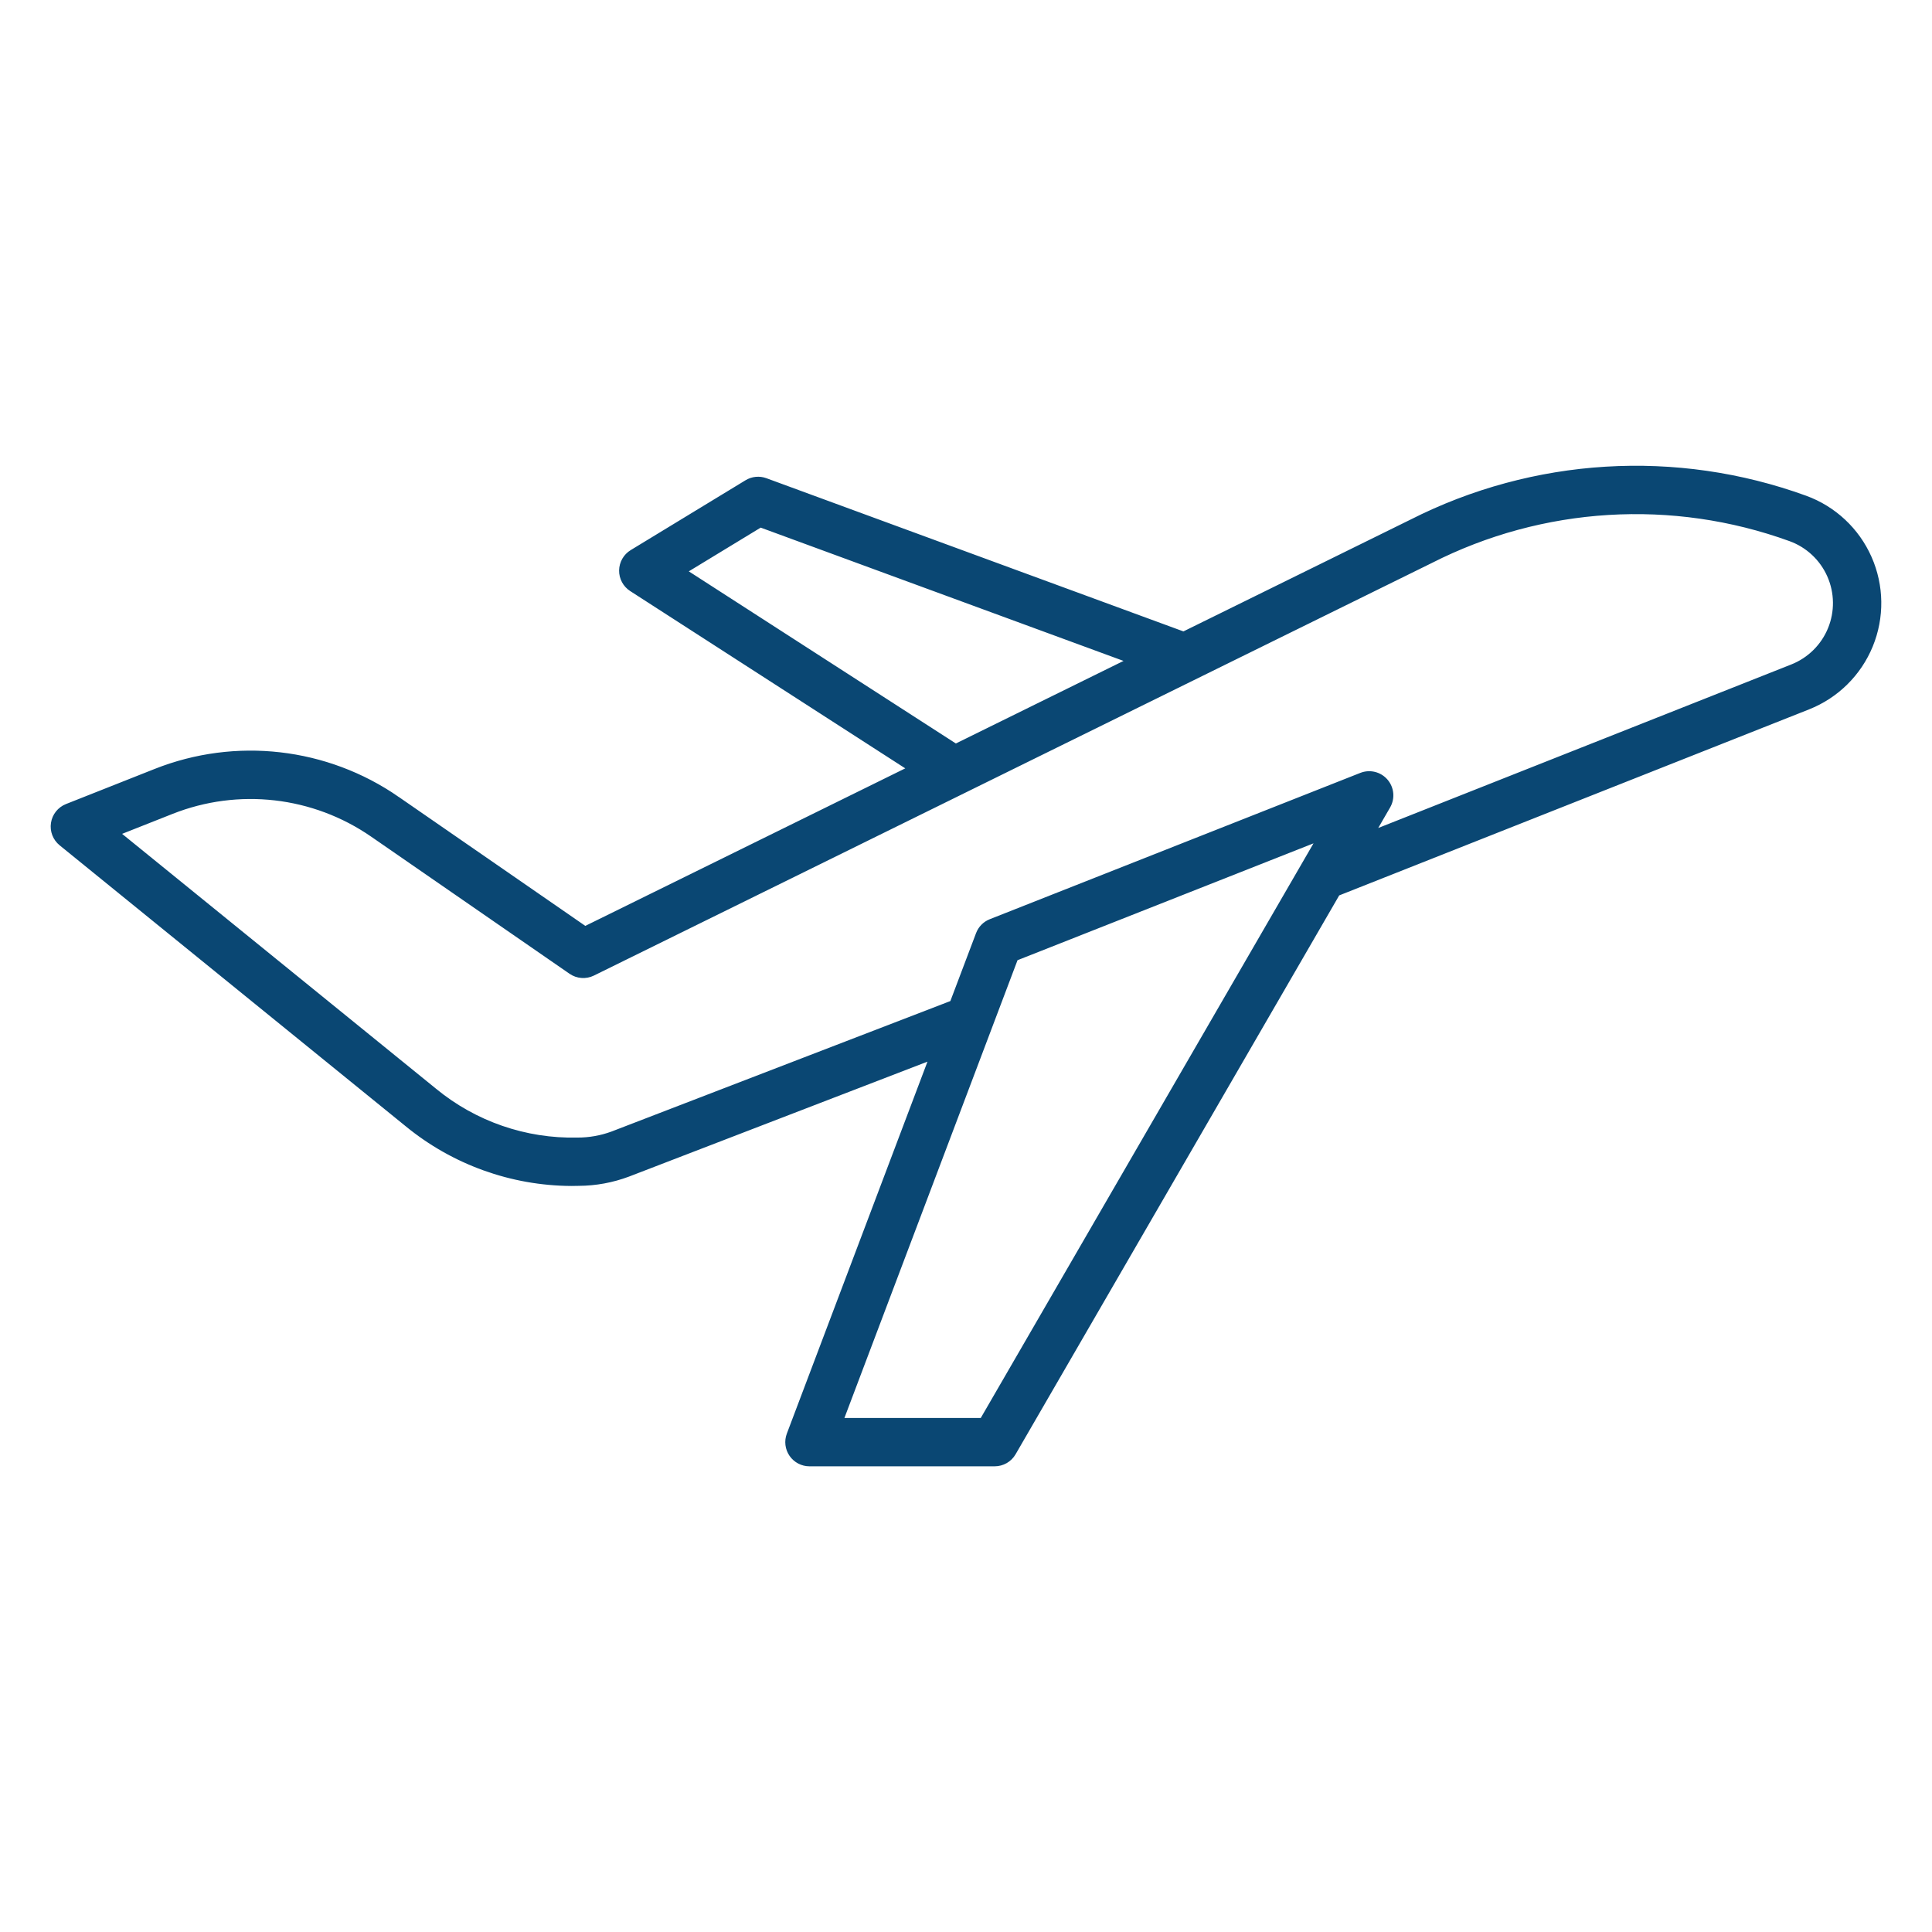 <!DOCTYPE svg PUBLIC "-//W3C//DTD SVG 1.1//EN" "http://www.w3.org/Graphics/SVG/1.1/DTD/svg11.dtd">
<!-- Uploaded to: SVG Find, www.svgrepo.com, Transformed by: SVG Find Mixer Tools -->
<svg fill="#0a4773" width="800px" height="800px" version="1.1" viewBox="144 144 512 512" xmlns="http://www.w3.org/2000/svg" stroke="#0a4773">
<g id="SVGRepo_bgCarrier" stroke-width="0"/>
<g id="SVGRepo_tracerCarrier" stroke-linecap="round" stroke-linejoin="round"/>
<g id="SVGRepo_iconCarrier"> <path d="m160.12 367.63 91.676 74.426c12.301 10.094 27.695 15.648 43.605 15.738 0.664 0 1.324-0.012 1.988-0.031 4.481-0.023 8.922-0.844 13.117-2.418l80.148-30.867-37.664 99.617c-0.688 1.816-0.438 3.852 0.664 5.445 1.102 1.594 2.918 2.547 4.856 2.547h49.098c2.106 0 4.051-1.121 5.106-2.945l85.844-148.25 124.68-49.363 0.004-0.004c7.531-2.981 13.523-8.906 16.598-16.402 3.07-7.496 2.957-15.922-0.32-23.332-3.273-7.414-9.426-13.168-17.039-15.945-34.242-12.441-72.109-10.137-104.59 6.367l-60.242 29.66-110.71-40.672c-1.688-0.621-3.566-0.438-5.106 0.5l-30.426 18.508c-1.738 1.055-2.809 2.934-2.836 4.965-0.027 2.035 0.996 3.938 2.703 5.039l73.645 47.469-85.848 42.266-49.68-34.34h0.004c-18.84-13.051-42.957-15.809-64.258-7.352l-23.473 9.293c-1.949 0.773-3.344 2.519-3.66 4.594-0.32 2.074 0.484 4.16 2.113 5.481zm244.08 152.65h-37.145l46.211-122.2 79.98-31.578zm-78.602-224.88 19.941-12.129 97.477 35.812-45.738 22.52zm-136.11 63.848c17.633-7.004 37.602-4.719 53.195 6.086l52.531 36.309c1.762 1.219 4.043 1.387 5.965 0.441l222-109.31c29.574-15.043 64.062-17.152 95.254-5.828 4.594 1.672 8.309 5.148 10.285 9.621s2.047 9.559 0.191 14.086c-1.852 4.527-5.473 8.102-10.02 9.902l-110.8 43.867 3.867-6.676v-0.004c1.262-2.176 1.004-4.91-0.637-6.816-1.641-1.902-4.309-2.559-6.644-1.633l-98.188 38.77h-0.004c-1.547 0.609-2.766 1.844-3.352 3.402l-6.887 18.211-90.047 34.676c-2.941 1.078-6.047 1.625-9.18 1.617-13.758 0.312-27.176-4.324-37.801-13.074l-83.836-68.066z"/> </g>
</svg>